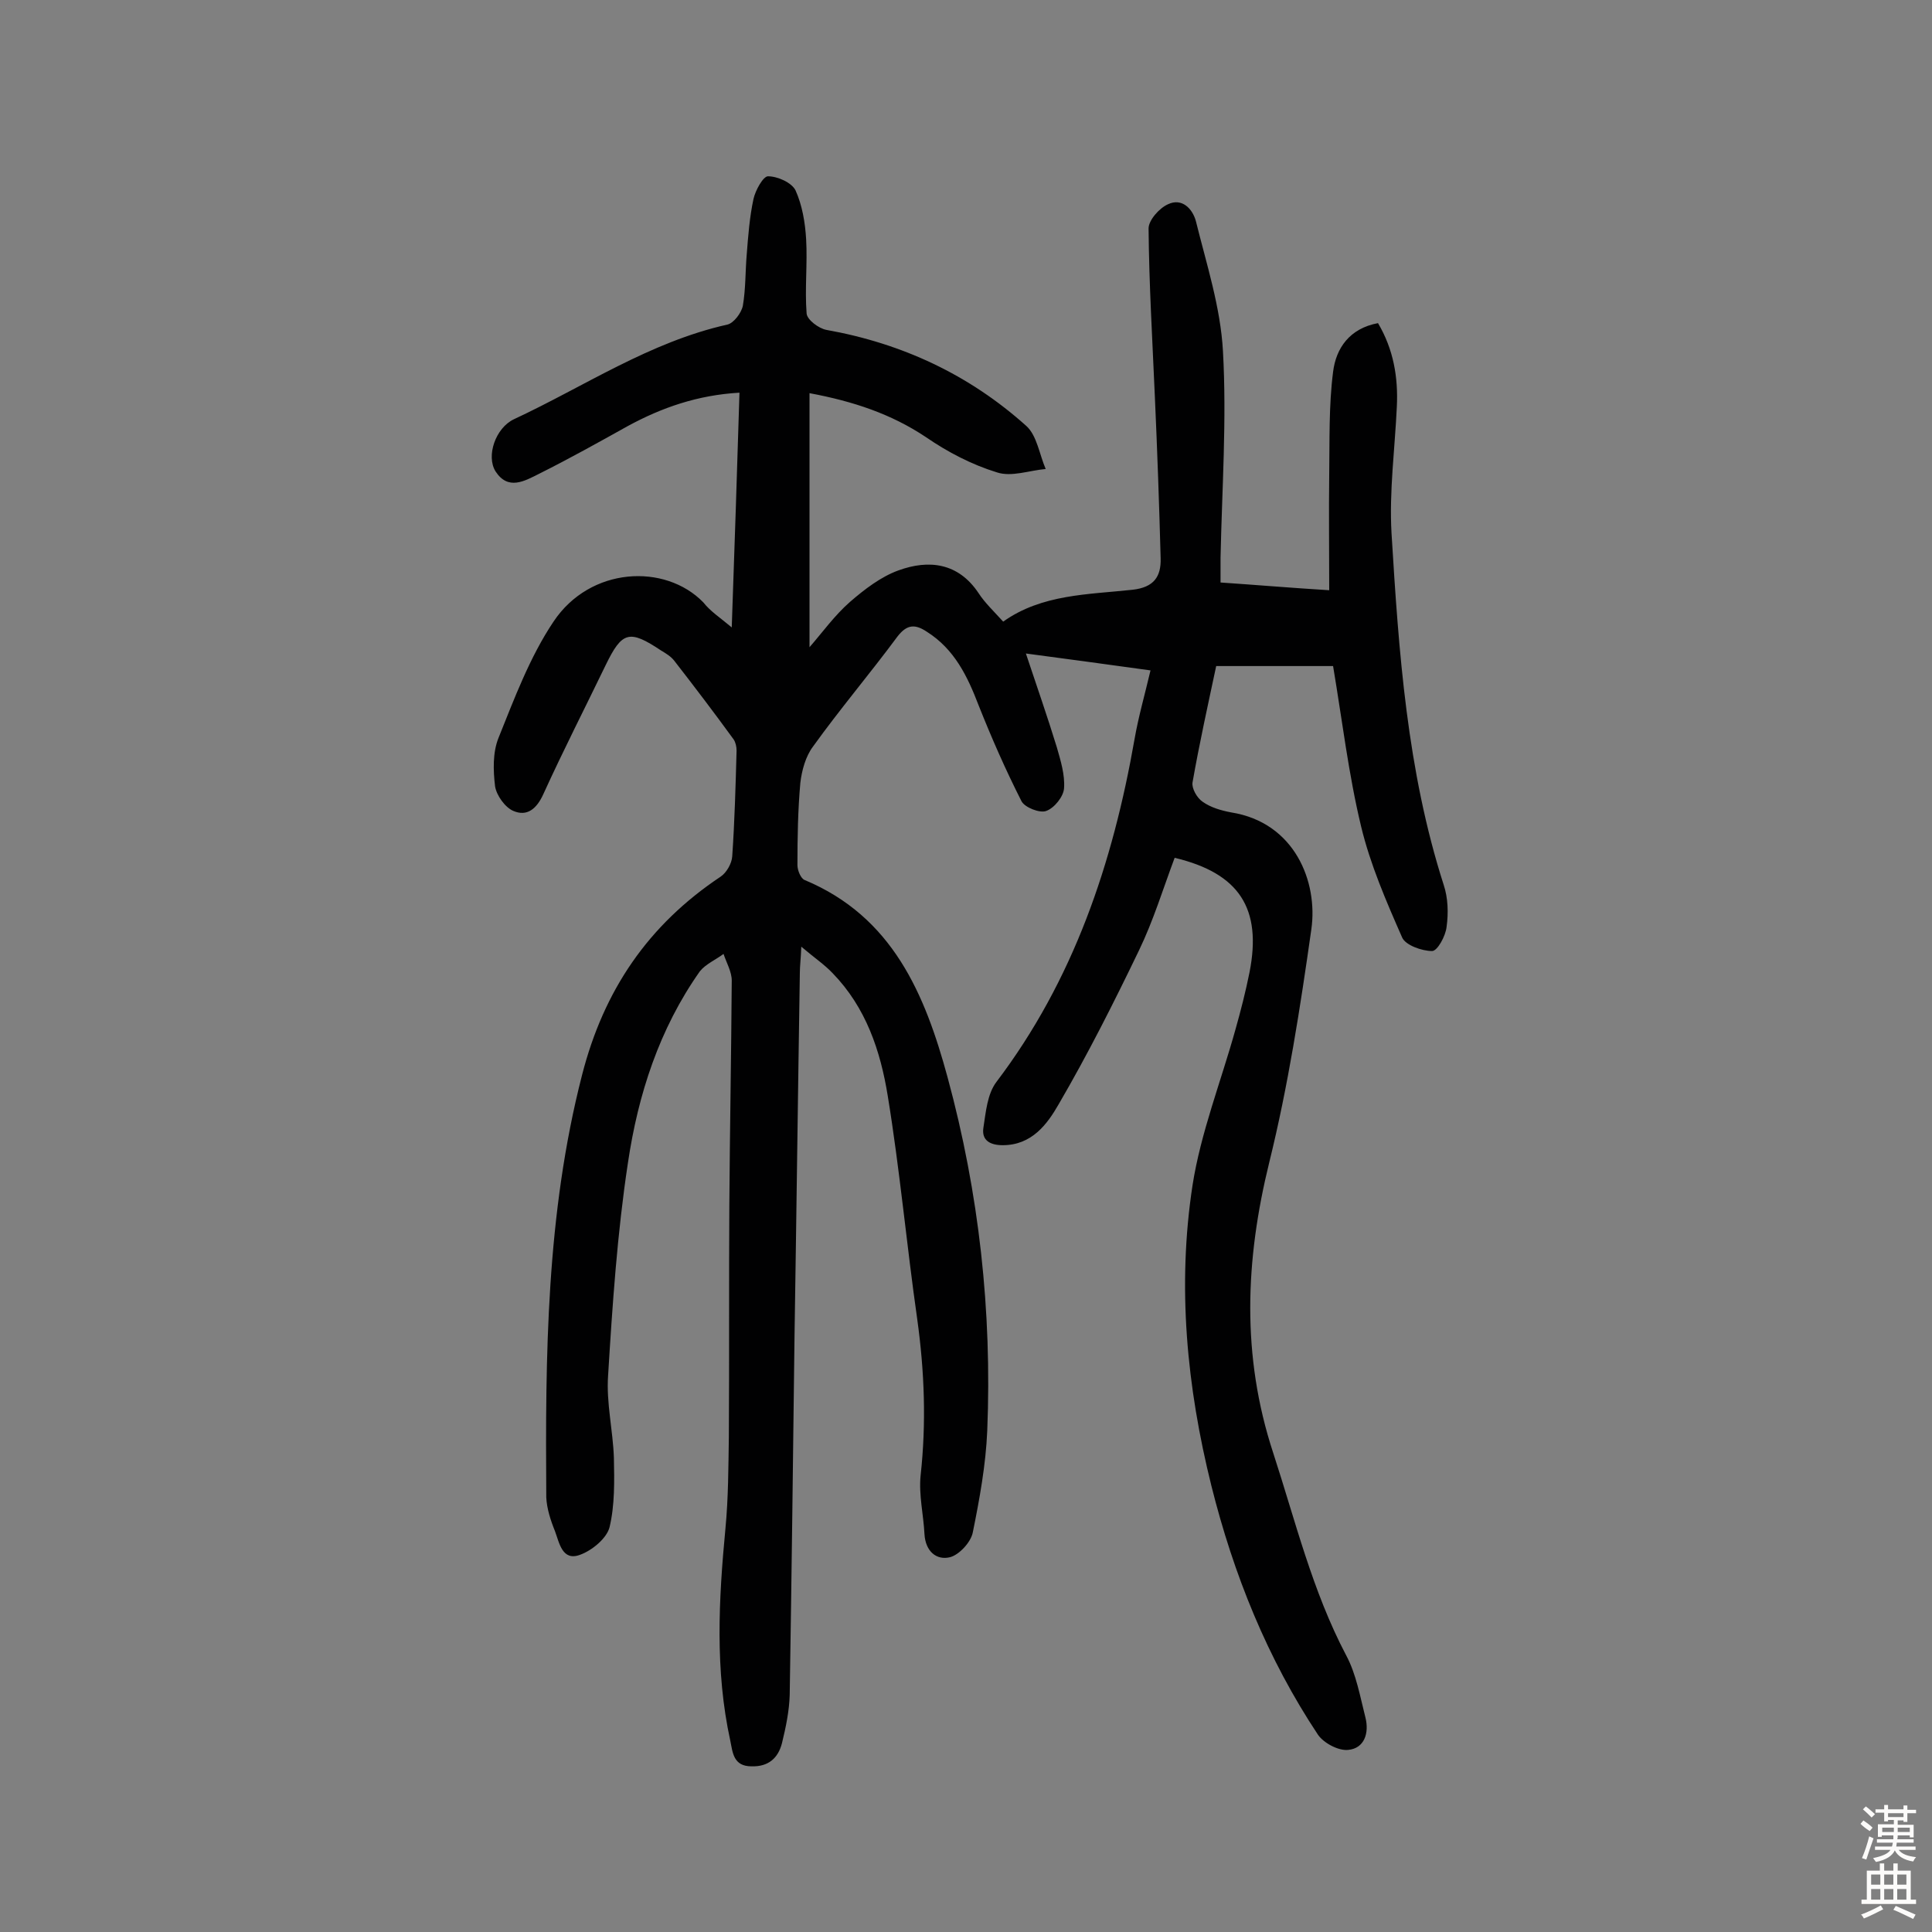<svg enable-background="new 0 0 400 400" viewBox="0 0 400 400" xmlns="http://www.w3.org/2000/svg"><rect x="0" y="0" width="400" height="400" fill="#808080" stroke="none"/><path d="m151.5 129.9c.6-16.7 1.1-32.5 1.6-48.6-8.7.5-16.1 3.1-23.1 6.9-6.1 3.4-12.2 6.8-18.4 9.9-3 1.5-6.4 3.5-9-.5-2-3.2 0-9 3.8-10.8 14.6-6.8 28.1-16 44.2-19.6 1.3-.3 2.9-2.4 3.2-3.9.6-3.5.5-7.1.8-10.6.3-3.9.6-7.8 1.4-11.5.4-1.8 2-4.7 3-4.7 2 0 4.9 1.3 5.7 2.9 1.4 3.1 2 6.7 2.2 10.1.3 5.1-.3 10.3.1 15.4.1 1.3 2.5 3.1 4.1 3.4 15.7 2.8 29.6 9.3 41.4 19.9 2.2 2 2.7 5.9 4 8.9-3.4.3-7.1 1.7-10.1.7-5.2-1.6-10.2-4.2-14.7-7.3-7.2-4.8-15-7.4-24.1-9.1v52.6c2.7-3.1 5.2-6.6 8.4-9.4 3-2.6 6.4-5.2 10-6.5 6.3-2.3 12.4-1.6 16.6 4.7 1.3 2 3.1 3.7 5.1 5.9 8-5.7 17.6-5.6 26.8-6.6 4.4-.5 5.9-2.7 5.8-6.5-.3-11.2-.7-22.4-1.2-33.5-.5-11.6-1.2-23.2-1.3-34.8 0-1.7 2.2-4.2 4-5 2.9-1.4 5.1.9 5.8 3.5 2.2 8.9 5.1 17.8 5.6 26.9.8 14.2-.2 28.5-.5 42.8v5.1c7.4.5 14.4 1.1 22.5 1.6 0-8.4-.1-16.1 0-23.9.1-7.1-.1-14.3.8-21.3.6-4.9 3.4-9 9.3-10.1 3.2 5.4 4.2 11.2 3.9 17.3-.4 8.7-1.6 17.5-1.1 26.2 1.5 24.6 3.2 49.1 10.8 72.8.9 2.7 1 5.8.6 8.7-.2 1.9-1.9 5-3 5-2.1 0-5.5-1.2-6.2-2.8-3.3-7.5-6.6-15.1-8.5-23-2.6-10.8-3.9-21.9-5.8-33.2-7.7 0-15.7 0-24.2 0-1.7 8-3.5 16.1-4.9 24.1-.2 1.2.9 3.2 2.1 4 1.7 1.2 3.8 1.8 5.9 2.2 13.2 2.1 18 14.4 16.6 24.2-2.3 16.2-4.8 32.4-8.7 48.2-5 20.3-5.8 40.1.8 60.2 4.6 14.1 8.1 28.6 15.1 41.9 2.1 3.9 2.9 8.6 4 12.9.8 3.2-.2 6.4-3.6 6.7-2 .2-5-1.4-6.2-3.1-10.5-15.8-17.5-33.2-22.1-51.6-5.1-20.5-7.1-41.3-3.9-62.2 1.7-10.9 5.9-21.5 8.9-32.3 1.1-3.9 2.1-7.8 2.9-11.8 2.6-13.2-2.1-20.5-15.5-23.7-2.4 6.4-4.4 13-7.4 19.2-5.2 10.8-10.6 21.5-16.6 31.8-2.4 4.2-5.6 8.5-11.6 8.5-2.6 0-4.4-1-4-3.6.5-3.2.8-7 2.7-9.5 16-21.1 24.1-45.3 28.6-71 .8-4.6 2.1-9.1 3.3-14.2-8.6-1.2-16.8-2.3-25.8-3.5 2.3 6.9 4.5 13.2 6.4 19.4.8 2.8 1.7 5.7 1.5 8.5-.1 1.7-2 4.1-3.7 4.7-1.3.5-4.4-.7-5.1-2-3.3-6.5-6.2-13.1-8.9-19.9-2.3-6-5-11.6-10.7-15.2-2.4-1.6-4.1-1.6-6.1 1-5.7 7.7-11.9 15-17.5 22.8-1.5 2-2.3 4.9-2.6 7.5-.5 5.6-.6 11.3-.6 17 0 1.1.7 2.8 1.5 3.1 18.2 7.6 24.9 23.6 29.6 40.9 6.5 23.9 9.2 48.4 8.2 73.1-.3 7.1-1.6 14.2-3 21.1-.4 2-2.8 4.6-4.7 5.1-2.8.7-5.1-1.2-5.3-4.8-.2-4-1.2-8.1-.8-12.1 1.2-10.9.8-21.6-.7-32.4-2.2-15.4-3.6-30.9-6.1-46.2-1.5-9.3-4.5-18.3-11.4-25.4-1.7-1.8-3.8-3.2-6.5-5.5-.1 2.6-.3 4-.3 5.4-.4 25-.7 50-1.1 75-.3 24.8-.6 49.7-1 74.5-.1 3.4-.8 6.7-1.6 10-.8 3.1-2.8 4.9-6.3 4.8-3.8 0-3.9-2.9-4.4-5.3-3.2-14.6-2.4-29.3-1-44 .6-6.3.6-12.6.7-18.9.1-15.9 0-31.8.1-47.8.1-15.6.4-31.2.5-46.7 0-1.8-1.1-3.7-1.7-5.5-1.6 1.2-3.7 2.1-4.9 3.6-8.4 11.9-12.8 25.5-14.9 39.7-2.2 14.5-3.2 29.3-4.1 44-.4 5.6 1 11.3 1.2 17 .1 4.8.2 9.8-.9 14.4-.6 2.3-3.6 4.8-6.1 5.7-3.7 1.4-4.3-2.5-5.2-4.9-.9-2.2-1.7-4.7-1.8-7-.2-29.4 0-58.6 7.4-87.4 4.5-17.6 13.7-31.1 28.7-41.1 1.2-.8 2.3-2.7 2.4-4.2.5-7.3.7-14.6.9-21.9 0-.8-.2-1.7-.6-2.3-4-5.5-8.1-10.9-12.3-16.3-.7-.9-1.7-1.5-2.7-2.1-6.6-4.4-8.1-4-11.5 3-4.3 8.9-8.8 17.7-12.9 26.7-1.4 3.1-3.4 4.7-6.2 3.5-1.7-.7-3.5-3.2-3.8-5.1-.4-3.3-.5-7 .7-10 3.3-8.2 6.5-16.8 11.4-24.1 7.6-11.4 23.1-12.1 31-4 1.5 1.9 3.4 3.1 5.9 5.2z" fill="#010102"/><g fill="#fcfbfa"><path d="m385.2 377.6.6-.7c.6.4 1.3.9 1.9 1.5l-.6.7c-.8-.5-1.4-1-1.9-1.5zm.3 7.1c.6-1.4 1.1-2.9 1.5-4.5.3.1.6.3.9.4-.5 1.4-1 2.9-1.5 4.4zm.2-10.1.6-.6c.7.5 1.3 1.1 1.9 1.6l-.7.7c-.6-.6-1.2-1.2-1.8-1.7zm8.4-.8h.8v.9h1.8v.7h-1.8v1.8h-.8v-.3h-1.2v.9h3.3v2.6h-.8v-.4h-2.5c0 .3 0 .6-.1.8h3.4v.7h-3.5c0 .3-.1.6-.1.8h4v.7h-3.5c.7.9 1.9 1.3 3.6 1.5-.2.2-.4.5-.6.9-1.9-.3-3.2-1.1-3.8-2.3-.5 1.1-1.8 2-3.9 2.4-.2-.3-.4-.5-.6-.8 1.9-.4 3.1-.9 3.6-1.7h-3.2v-.7h3.5c.1-.2.1-.5.2-.8h-3.3v-.7h3.4c0-.2 0-.5 0-.8h-2.4v.3h-.8v-2.6h3.3v-.9h-1.2v.3h-.8v-1.8h-1.8v-.7h1.8v-.9h.8v.9h3.2zm-4.4 5.5h2.4c0-.3 0-.6 0-.9h-2.4zm1.2-3.1h3.2v-.8h-3.2zm4.4 2.2h-2.4v.9h2.5v-.9z"/><path d="m389.2 385.8h.9v1.5h1.9v-1.5h.9v1.5h2.7v6h1.1v.9h-11.3v-.9h1.1v-6h2.7zm.2 8.7.5.8c-1.2.6-2.5 1.3-4 1.9-.2-.3-.3-.6-.6-.8 1.6-.6 3-1.3 4.1-1.9zm-2-4.3h1.9v-2.1h-1.9zm0 3.1h1.9v-2.2h-1.9zm2.7-3.1h1.9v-2.1h-1.9zm0 3.1h1.9v-2.2h-1.9zm2.4 1.3c1.4.6 2.7 1.2 4.1 1.8l-.5.9c-1.5-.7-2.8-1.4-4.1-1.9zm2.2-6.5h-1.9v2.1h1.9zm-1.9 5.2h1.9v-2.2h-1.9z"/></g></svg>